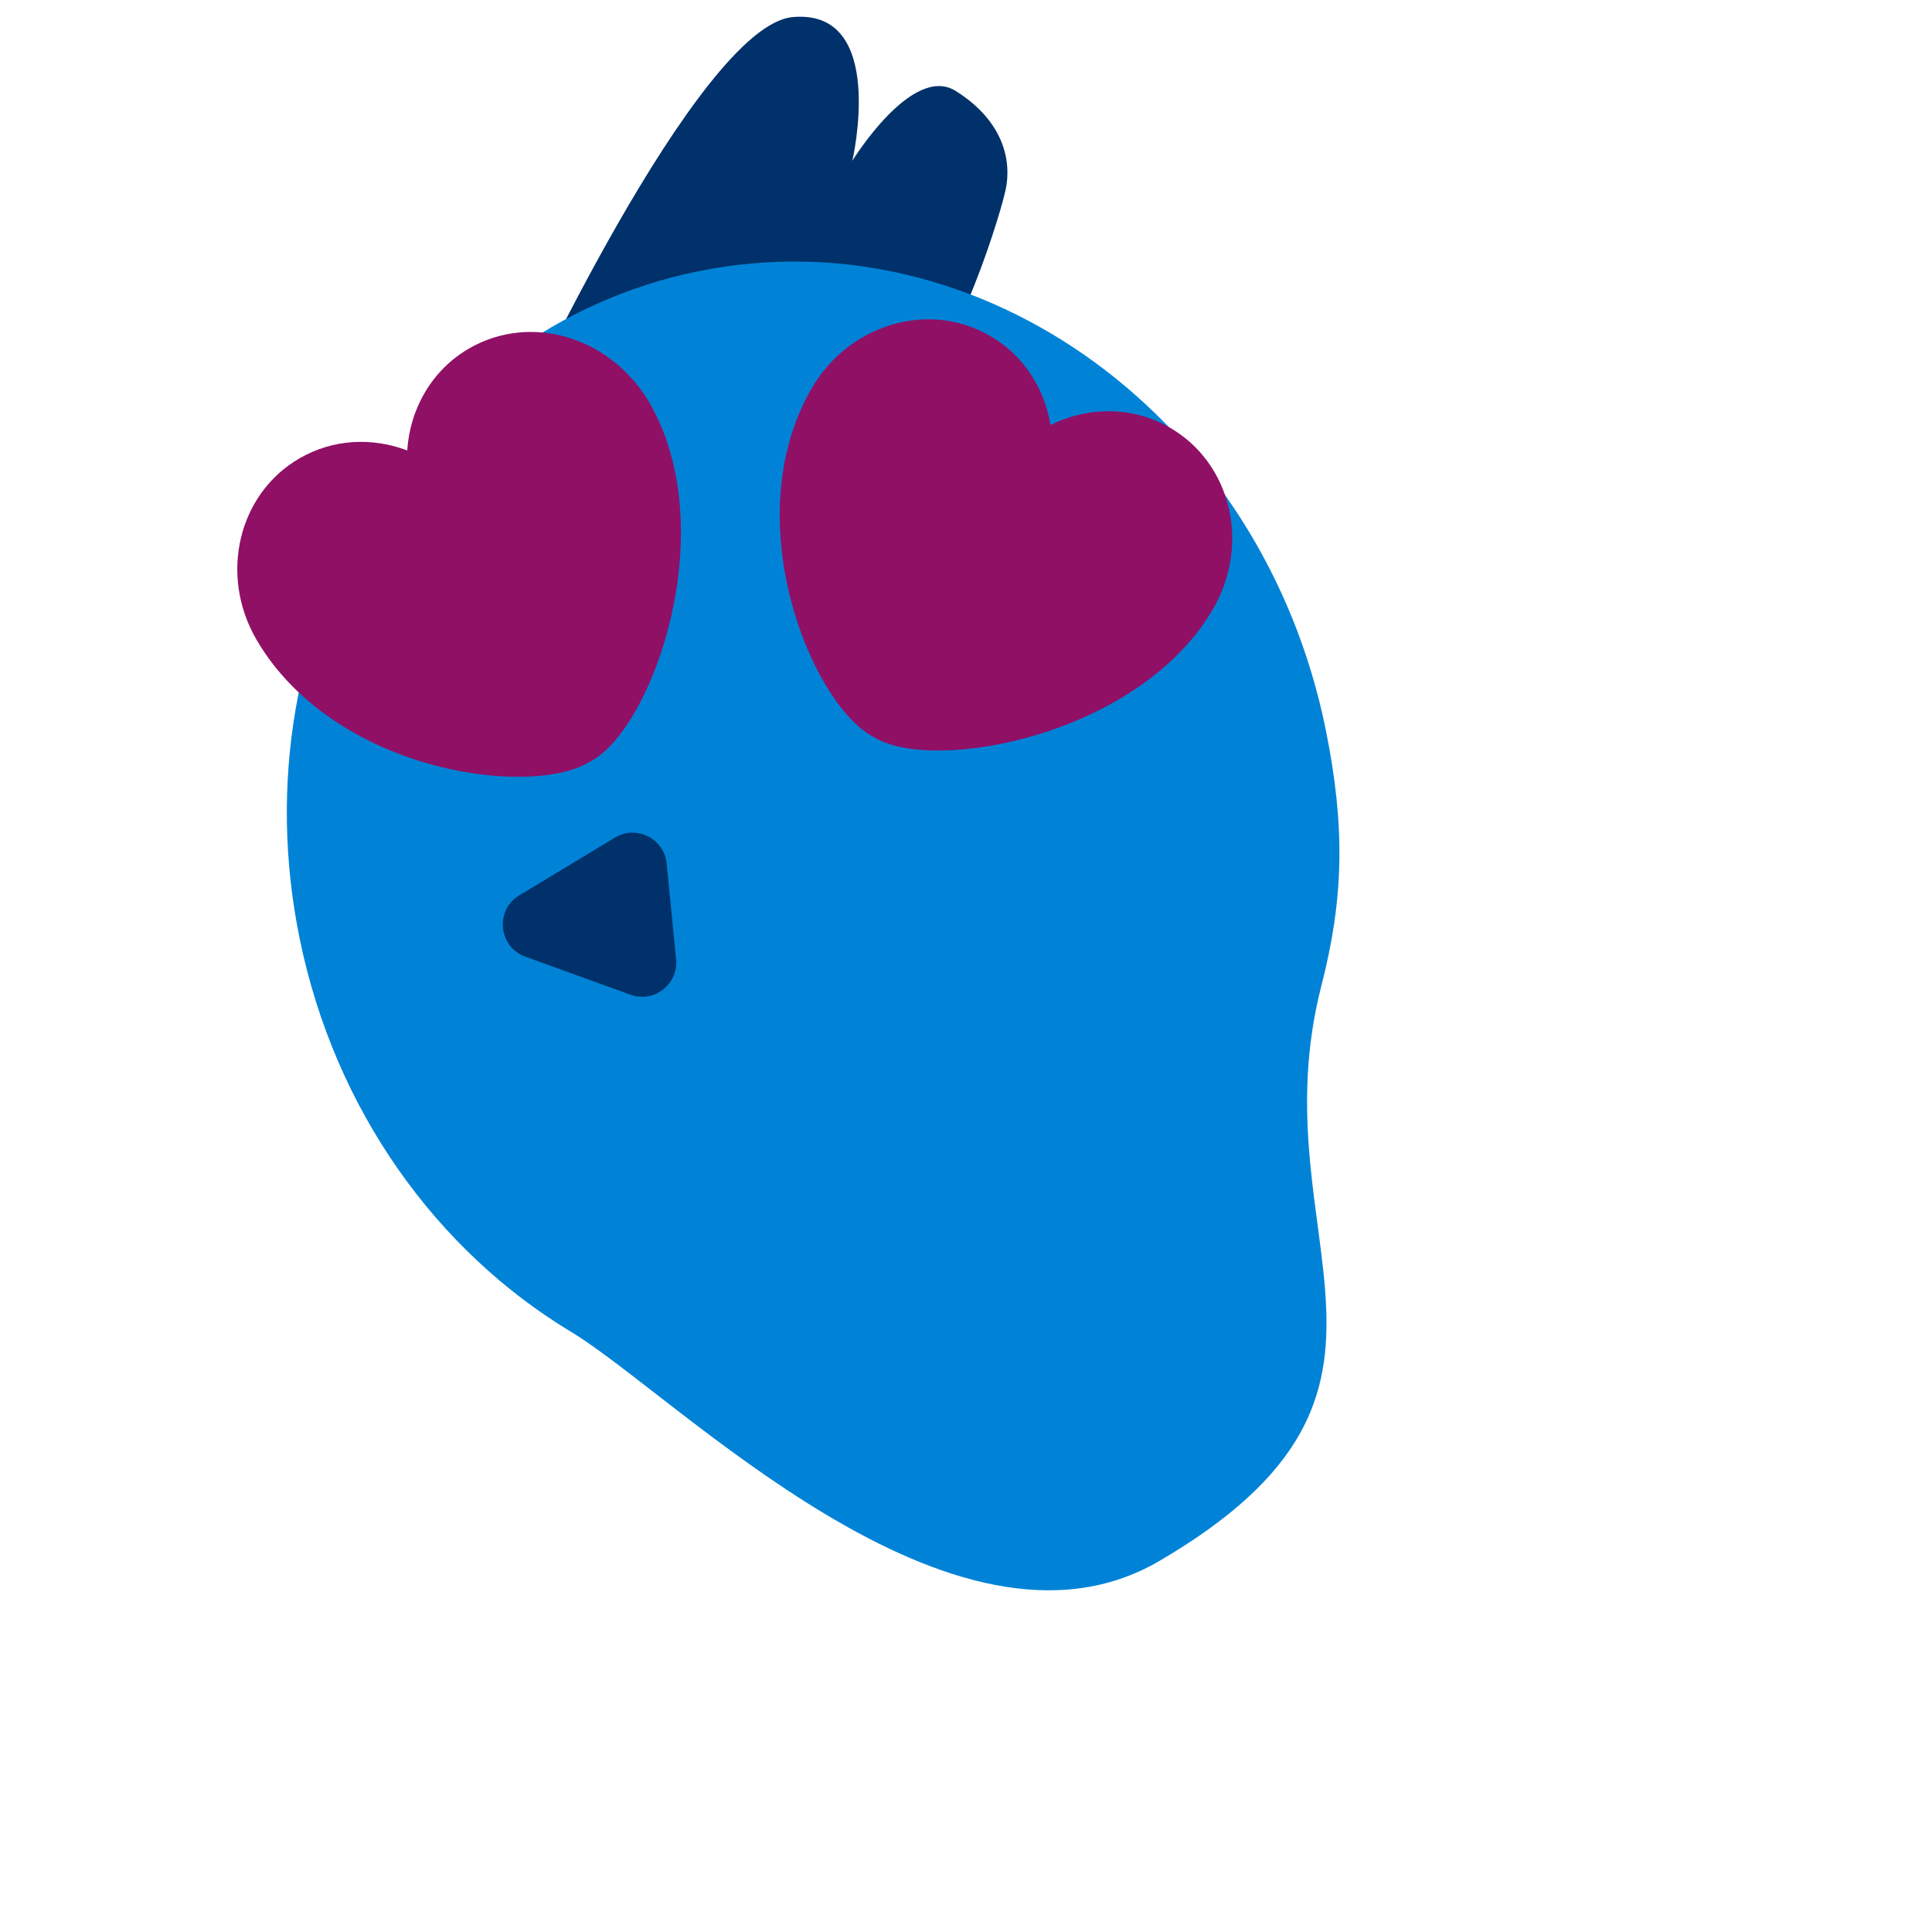 <svg xmlns="http://www.w3.org/2000/svg" id="Layer_1" viewBox="0 0 500 500"><defs><style>.st0{fill:#901065}.st2{fill:#00316a}</style></defs><path d="M235.25 96.89c9 4.49 22.96-38.52 24.95-47.53s-1.62-18.8-12.9-25.84c-11.27-7.04-26.71 18.08-26.71 18.08s9.16-39.41-15.44-37.18-71.72 104.69-71.72 104.69 92.81-16.71 101.81-12.22Z" class="st2"/><path d="M343.09 188.79c5.06 24.96 4.73 43.6-1.09 66.21-17 66 34.13 104.51-42 149-53.32 31.16-124.89-42.87-152.24-59.34-34.52-20.79-61.16-57.15-70.26-102-16.3-80.38 29.94-157.6 103.28-172.47 73.34-14.88 146.01 38.22 162.31 118.6" style="fill:#0083d7"/><path d="m135.99 247.6 27.17 9.83c6.12 2.22 12.45-2.71 11.81-9.19l-2.44-24.76c-.64-6.48-7.81-10.07-13.38-6.71l-24.74 14.93c-6.38 3.85-5.44 13.36 1.56 15.9Z" class="st2"/><path d="M152.91 196.32c15.85-9.15 33.55-59.83 14.7-92.48-9.65-16.71-30.31-22.83-46.16-13.69-9.71 5.6-15.35 15.64-16.06 26.42-8.99-3.41-19.14-3-27.85 2.03-15.85 9.15-20.87 30.11-11.23 46.82 19.42 33.63 69.64 40.69 85.48 31.54l1.1-.64Z" class="st0"/><g class="throb"><path d="M153.39 196.73c15.85-9.15 33.55-59.83 14.7-92.48-9.65-16.71-30.31-22.83-46.16-13.69-9.71 5.6-15.35 15.64-16.05 26.42-8.99-3.41-19.14-3-27.85 2.03-15.85 9.15-20.87 30.11-11.23 46.82 19.42 33.63 69.64 40.69 85.48 31.54l1.1-.64ZM226.56 191.01c15.84 9.15 68.59-.86 87.44-33.51 9.65-16.71 4.62-37.67-11.23-46.82-9.71-5.61-21.22-5.48-30.91-.69-1.54-9.49-6.98-18.08-15.68-23.1-15.85-9.15-36.51-3.02-46.16 13.68-19.42 33.63-.42 80.65 15.43 89.8l1.1.64Z" class="st0"/></g></svg>